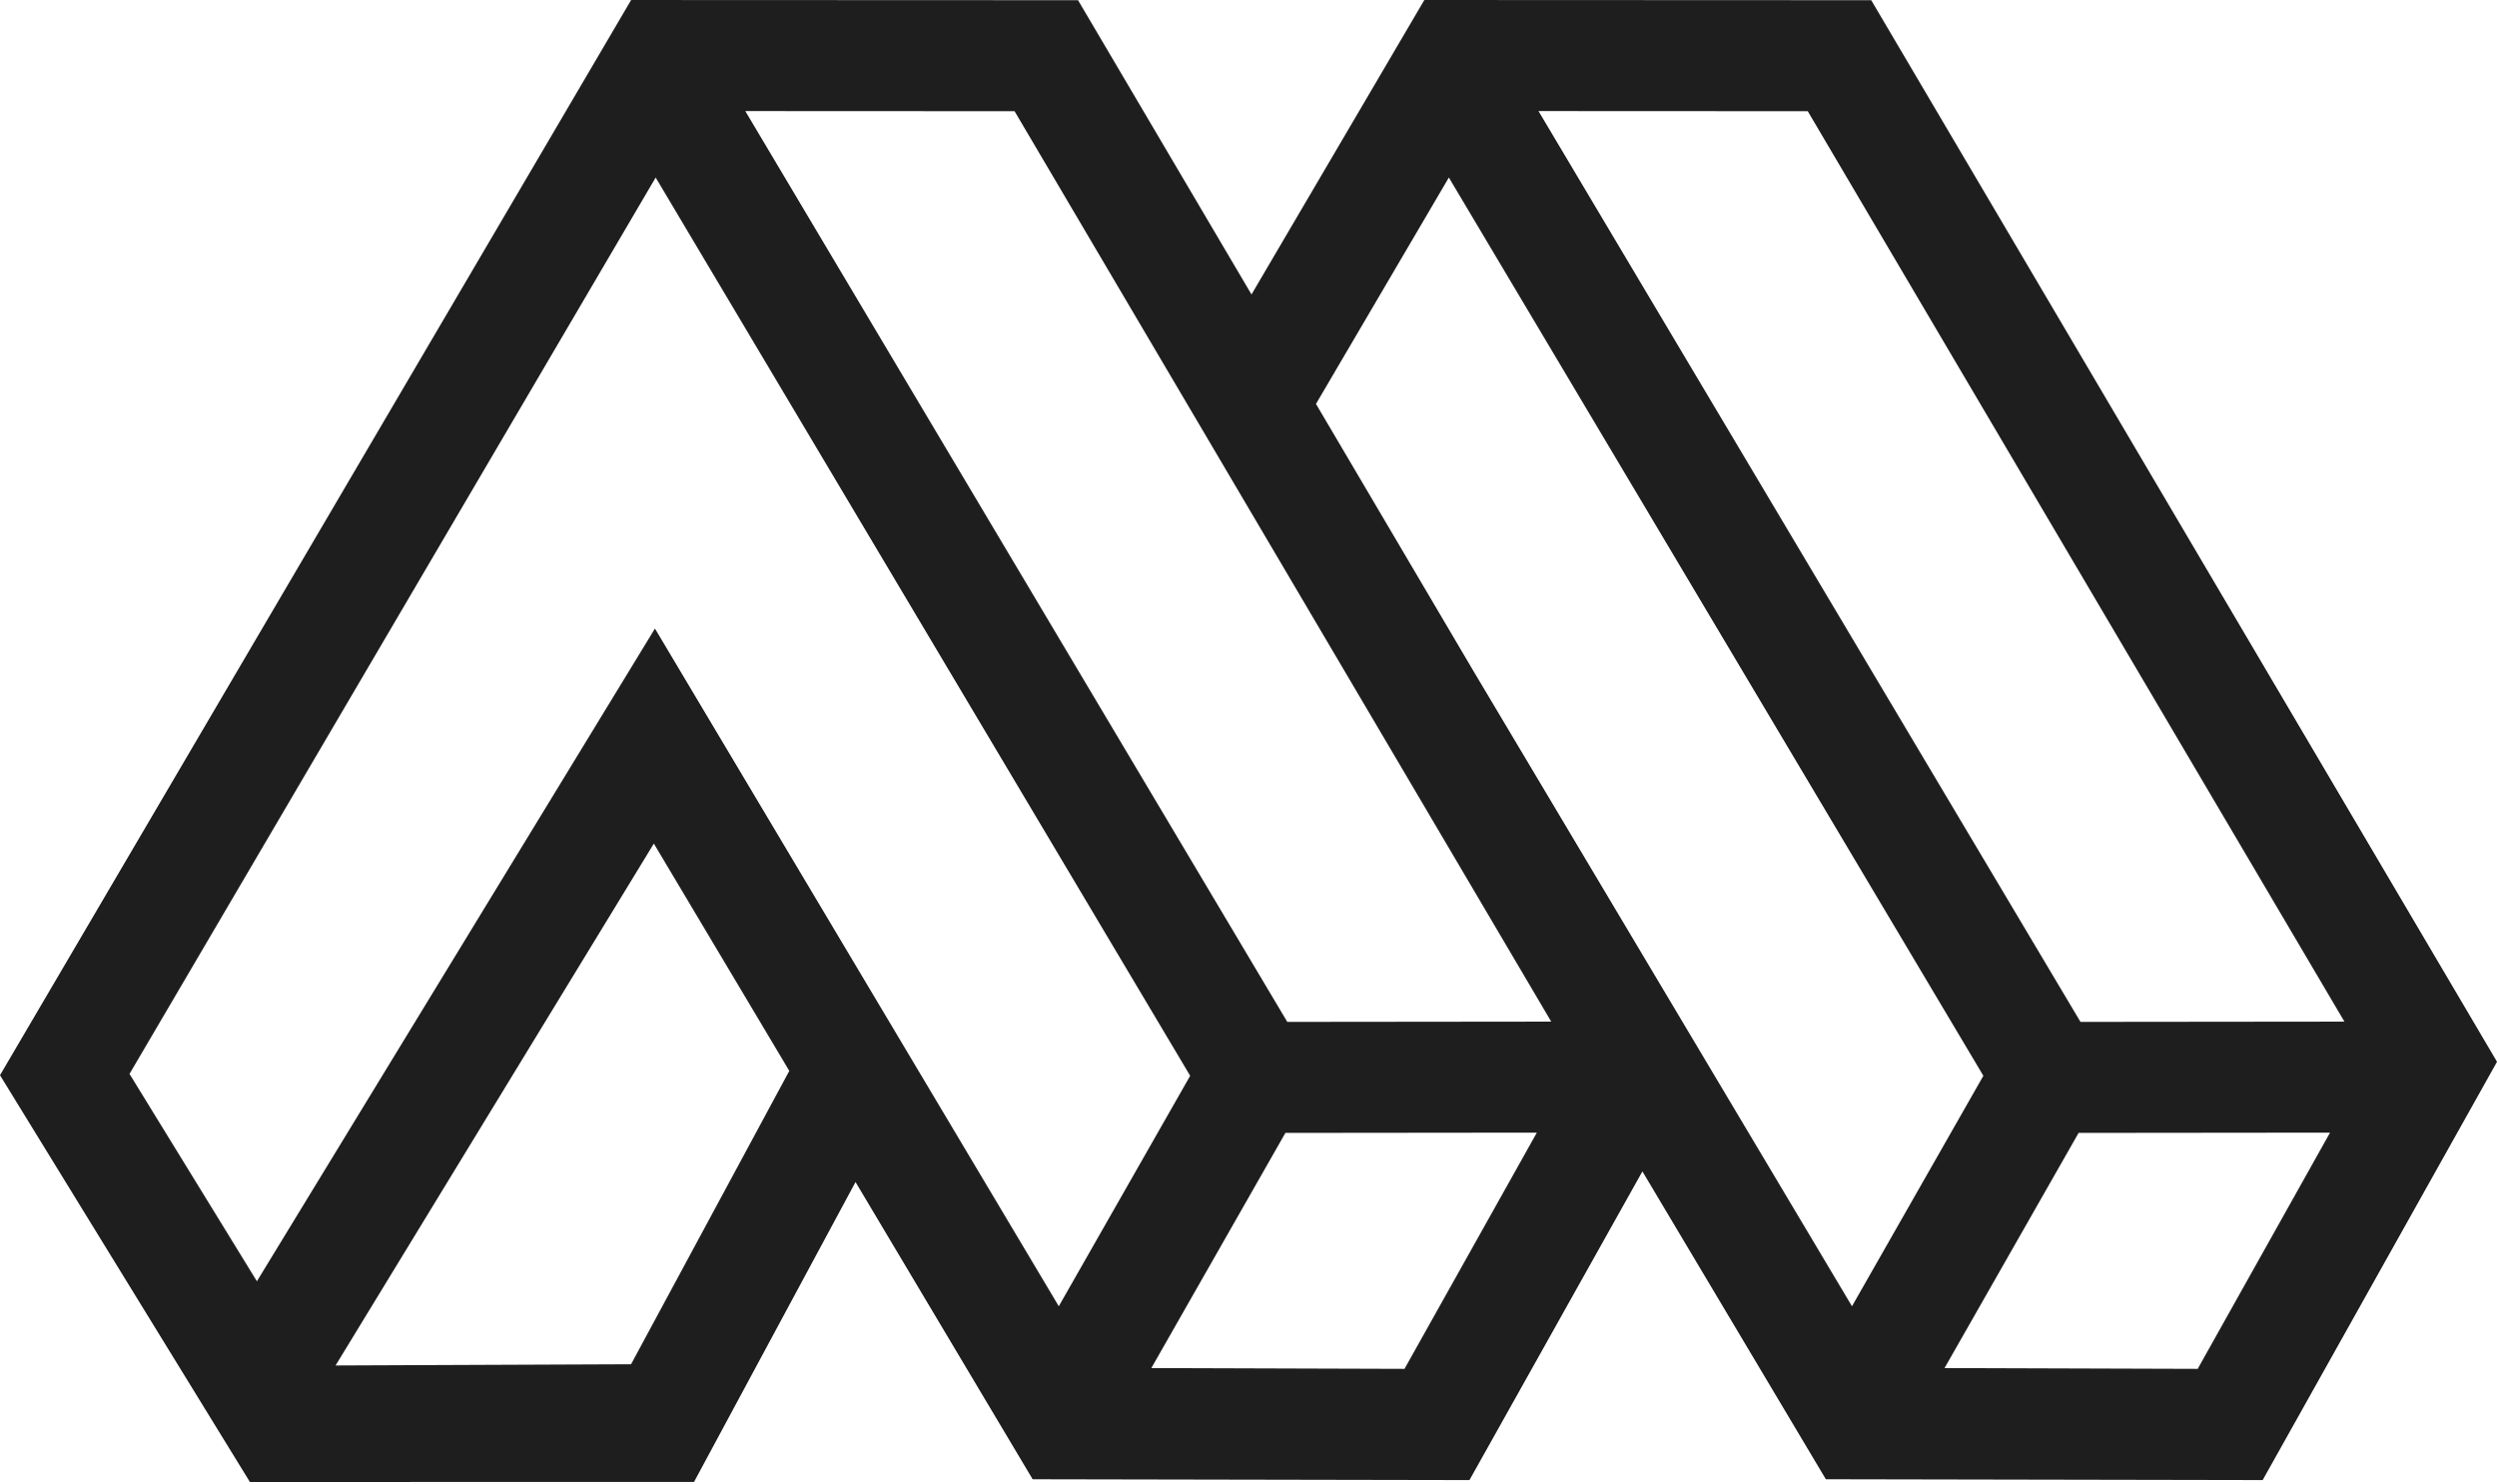 <?xml version="1.0" encoding="UTF-8" standalone="no"?>
<!-- Created with Inkscape (http://www.inkscape.org/) -->

<svg
   width="191.164mm"
   height="113.636mm"
   viewBox="0 0 191.164 113.636"
   version="1.1"
   id="svg5"
   xml:space="preserve"
   inkscape:version="1.2.1 (9c6d41e410, 2022-07-14)"
   sodipodi:docname="logo-mint.svg"
   xmlns:inkscape="http://www.inkscape.org/namespaces/inkscape"
   xmlns:sodipodi="http://sodipodi.sourceforge.net/DTD/sodipodi-0.dtd"
   xmlns="http://www.w3.org/2000/svg"
   xmlns:svg="http://www.w3.org/2000/svg"><sodipodi:namedview
     id="namedview7"
     pagecolor="#ffffff"
     bordercolor="#000000"
     borderopacity="0.25"
     inkscape:showpageshadow="2"
     inkscape:pageopacity="0.0"
     inkscape:pagecheckerboard="0"
     inkscape:deskcolor="#d1d1d1"
     inkscape:document-units="mm"
     showgrid="false"
     inkscape:zoom="1.4142136"
     inkscape:cx="388.55517"
     inkscape:cy="255.26555"
     inkscape:window-width="1920"
     inkscape:window-height="1017"
     inkscape:window-x="1912"
     inkscape:window-y="-8"
     inkscape:window-maximized="1"
     inkscape:current-layer="layer1" /><defs
     id="defs2" /><g
     inkscape:label="Calque 1"
     inkscape:groupmode="layer"
     id="layer1"
     transform="translate(-21.933,-72.859)"><path
       id="path554-6"
       style="color:#000000;fill:#1e1e1e;fill-opacity:1;stroke:#1e1e1e;stroke-width:2;stroke-dasharray:none;stroke-opacity:1"
       d="m 70.822,73.86 -47.723,81.314 18.524,30.158 32.845,-0.002 12.918,-23.992 14.173,23.788 32.287,0.06 13.799,-24.633 14.64,24.572 32.287,0.06 17.373,-31.014 -47.326,-80.297 -33.07,-0.015 -13.803,23.518 -13.852,-23.503 z m 6.41,6.502 22.945,0.011 42.263,71.709 -22.524,0.023 z m 60.725,0 22.945,0.011 42.263,71.709 -22.524,0.023 z m -5.109,4.124 42.084,70.734 -11.197,19.643 -29.912,-50.205 -12.302,-20.871 z M 72.123,84.486 114.207,155.22 103.01,174.863 72.064,122.924 41.604,172.879 30.682,155.098 Z m -0.123,51.027 11.509,19.318 -12.666,23.485 -25.005,0.103 z m 69.297,23.069 -11.254,20.091 -21.684,-0.069 11.4,-20 z m 60.725,0 -11.254,20.091 -21.684,-0.069 11.4,-20 z"
       sodipodi:nodetypes="cccccccccccccccccccccccccccccccccccccccccccccccccccccc" /></g></svg>
